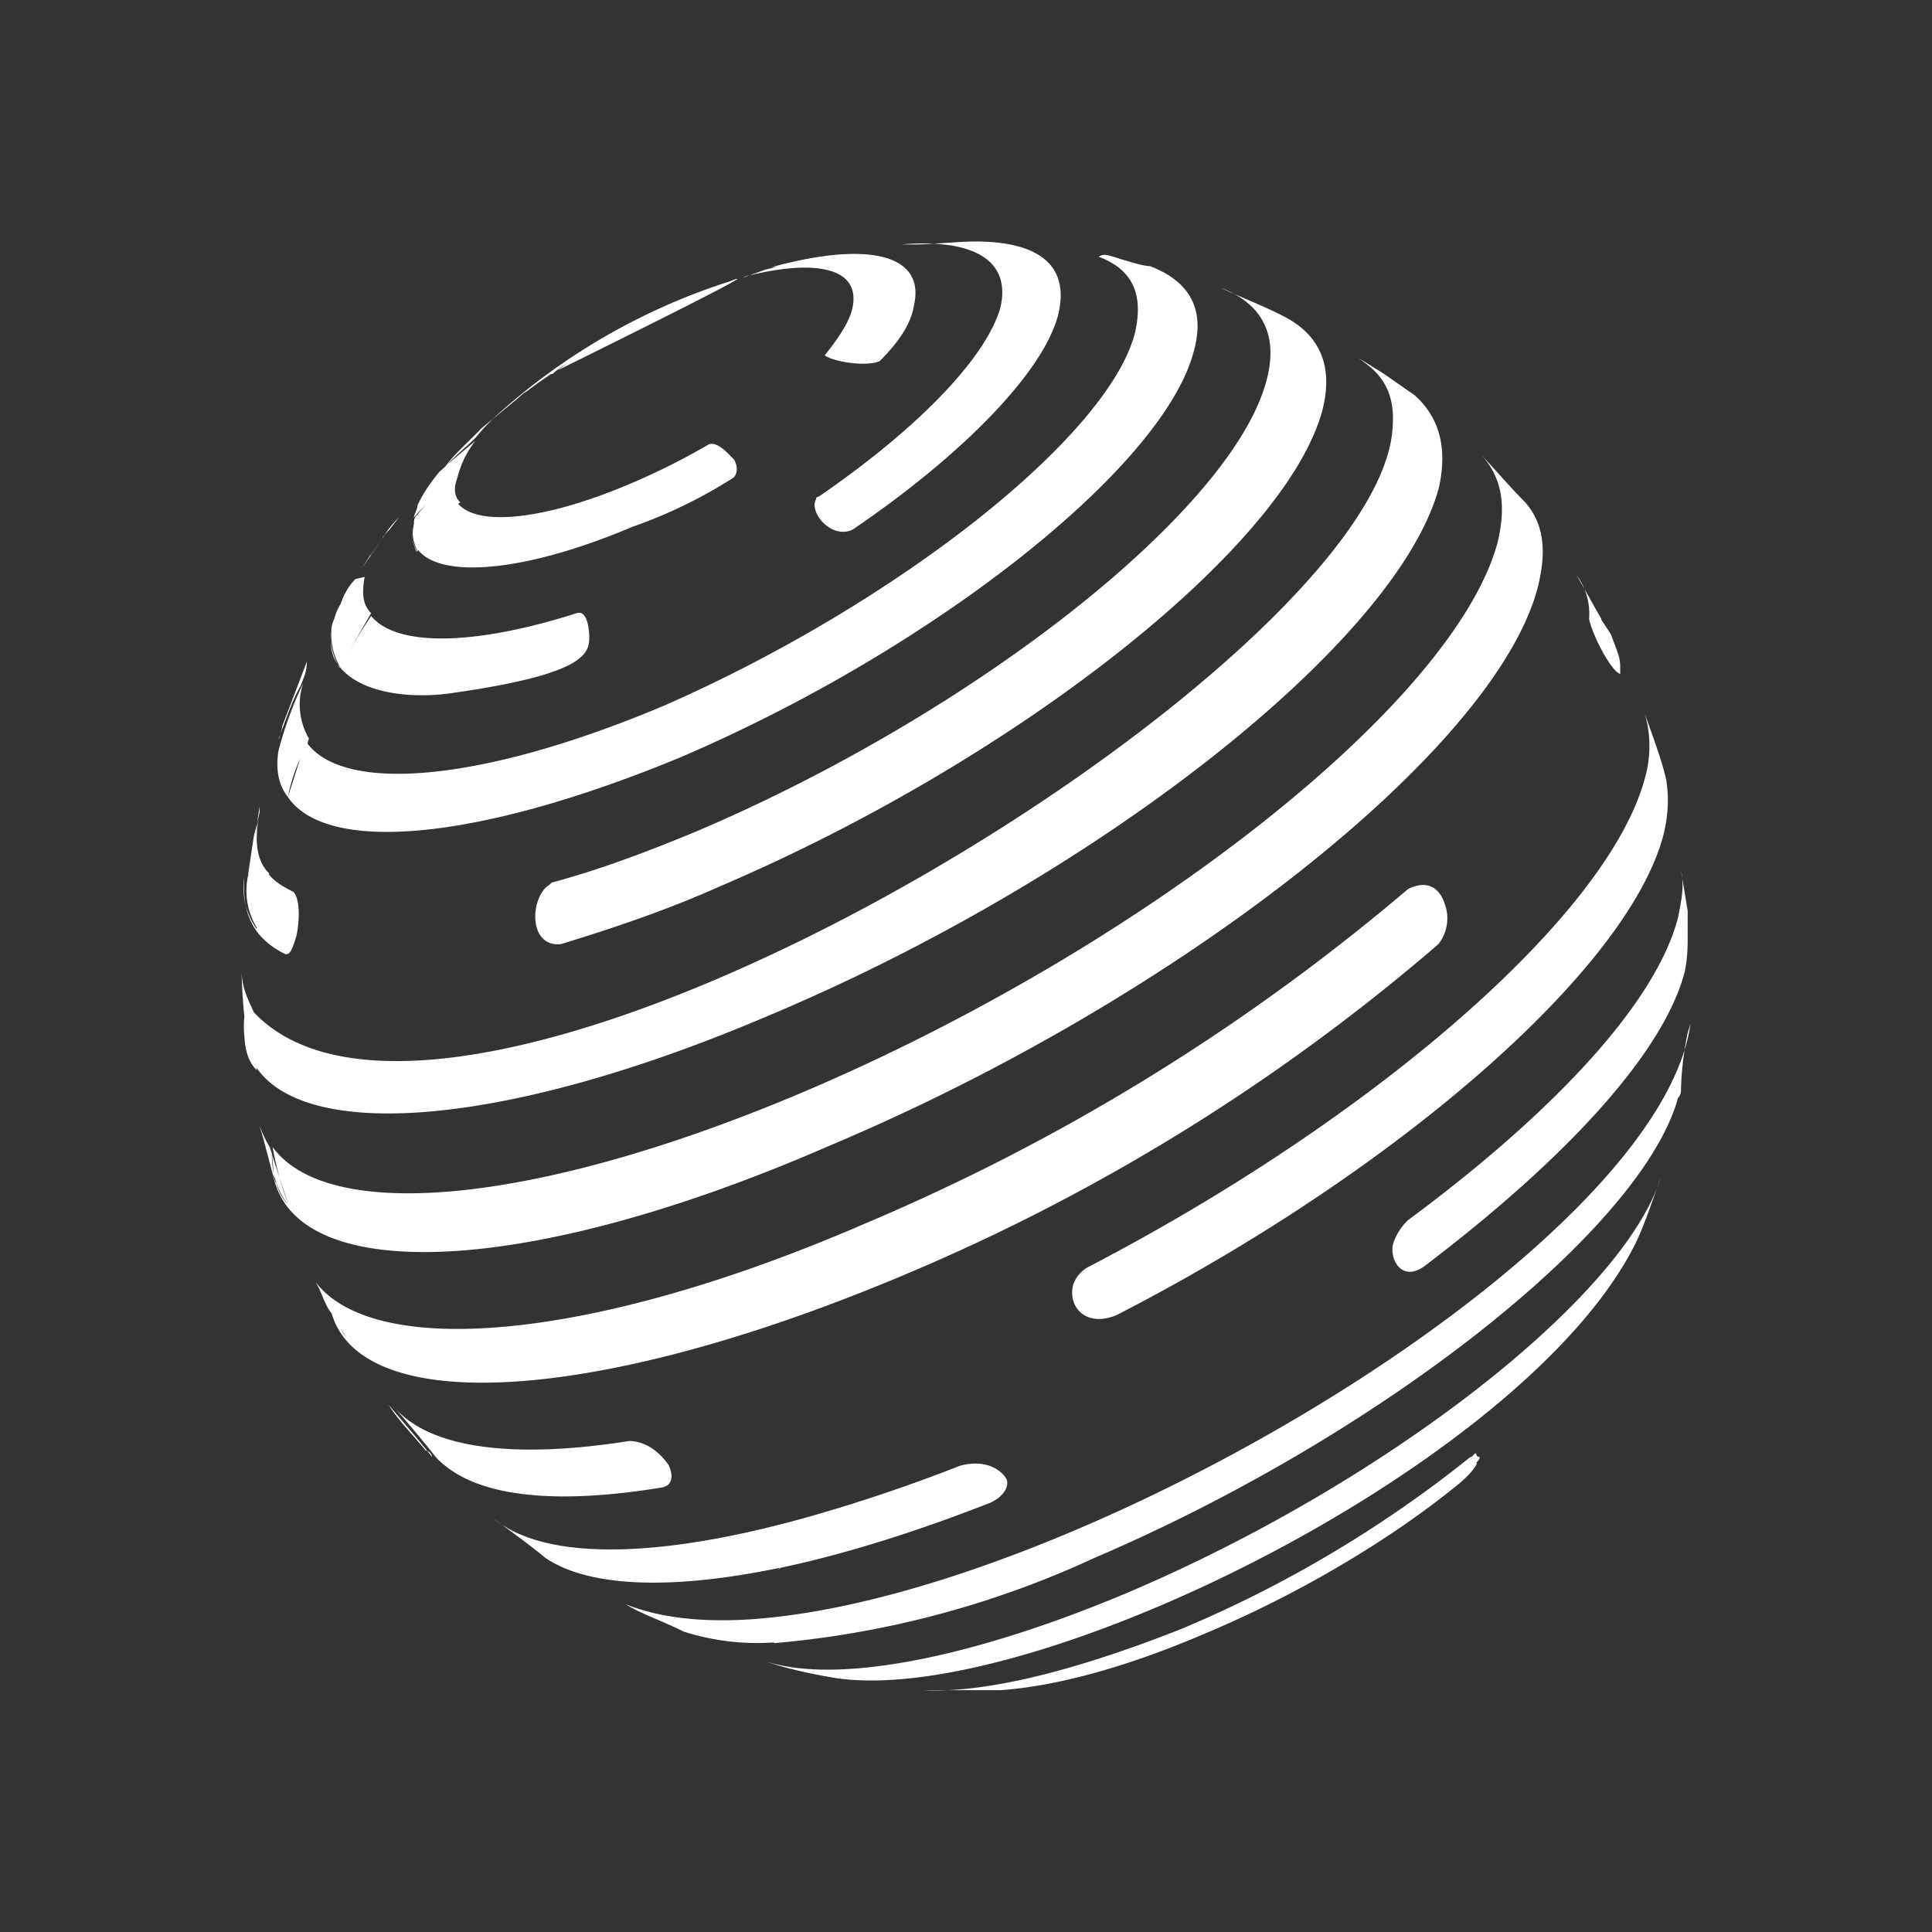 <svg xmlns="http://www.w3.org/2000/svg" width="24" height="24" fill="none" viewBox="0 0 24 24">
    <rect x="0" y="0" width="24" height="24" fill="#333333" stroke="none"/>
    <path fill="#fff" d="M4.53 7.167c-.036.198-.027.342.08.45-.134.233-.242.413-.341.611.099-.198.207-.378.342-.576.306.378 1.26.378 2.556-.036.153-.045.153.298.153.298 0 .197-.036.458-1.683.692-.45.072-1.107.036-1.404-.306a.8.8 0 0 1-.117-.459c0-.036 0-.072.036-.153a.7.7 0 0 1 .081-.188c.036-.117.108-.19.18-.306a1.2 1.2 0 0 1-.18.306.8.8 0 0 1 .18-.306zm.225-.486c.054-.09.117-.171.198-.252l-.117.153-.018.018.135-.171-.117.153a1 1 0 0 0-.081.09zm0 0-.144.207-.018.018-.09.144zm.81-.918.342-.288a1.2 1.2 0 0 0-.225.459c-.045.117-.045.234.036.306l-.027.018c.252.288 1.08.198 2.124-.243q.51-.215.99-.495c.117-.045.27.153.306.18.036.045.072.162 0 .234a6 6 0 0 1-1.26.612c-1.314.558-2.367.648-2.655.288l-.01.018c-.044-.117-.08-.19-.044-.342 0-.045 0-.081.045-.117q.05-.067.108-.126-.081.076-.153.162c0-.036.045-.108.045-.153.072-.153.153-.27.27-.414l.072-.063c.117-.162.288-.306.45-.477l.459-.378a1 1 0 0 1 .108-.09l-.036.036c.108-.09.216-.162.333-.243h.018l.063-.054a10 10 0 0 1 1.728-.9c.099-.063.198-.108.297-.153l-.162.063q-.143.062-.288.117c-.153.045-.153.045-.45.198-.162.072-.162.072-.423.225l-.387.234-.315.225C9.417 3.37 9.246 3.423 9.066 3.495A7.9 7.9 0 0 0 6.14 5.187q-.125.12-.234.252c-.117.117-.243.216-.342.324m-2.16 8.845q0 .049.027.09.042.155.153.27l-.207-.63c0 .252.072.468.207.63a4 4 0 0 1-.198-.72c.693.954 3.285.72 6.597-.684 4.23-1.8 8.09-4.84 8.622-6.83.117-.494.036-.836-.225-1.106.18.189.378.423.567.612.234.27.27.612.152 1.07-.54 2.016-4.463 5.103-8.81 6.929-3.78 1.647-6.615 1.719-6.894.369-.063-.216-.126-.504-.198-.702.036.108.081.225.153.342l.027.081v.009-.009zM9.579 3.324l.054-.018c1.143-.306 1.872-.153 1.719.495-.036.225-.19.45-.423.684-.18.08-.603 0-.684-.072.189-.234.306-.423.342-.576.117-.504-.432-.63-1.323-.405l-.036.018zm-.063.027.153-.045-.09.018zm-6.327 9.916v.027c-.108-.108-.144-.252-.153-.423a1 1 0 0 1 0-.234 4 4 0 0 1 0 .216 1 1 0 0 1 0-.224A7 7 0 0 1 3 12.035c0 .233.081.377.153.54l.018.36c-.018-.127-.018-.253-.018-.36 2.556 2.7 14.04-4.32 14.148-7.29.036-.54-.27-.72-.423-.836l.305.189.388.27c.305.27.413.648.305 1.143-.504 1.907-4.23 4.841-8.315 6.56-3.24 1.385-5.733 1.574-6.372.656m-.018-2.906.054-.234c-.072.306-.036.576.117.72v.018c.072.09.18.153.306.216.117.152.036.54.036.54-.036.108-.072.27-.153.225-.378-.19-.531-.495-.495-.954a.87.87 0 0 0 .153.648v-.018a.88.88 0 0 1-.117-.594l.018-.09a.4.4 0 0 0-.018.09l.081-.54.072-.297v-.072zm.558-.936q-.105.229-.153.477c-.117-.153-.153-.342-.117-.576q.114-.433.306-.837a.84.84 0 0 0 .072.684l-.018.063c.477.63 2.214.468 4.446-.477 2.862-1.26 5.49-3.32 5.832-4.616.117-.495-.036-.8-.45-.954.072-.036.072-.036.297.036.153.045.27.081.342.081.495.19.693.54.54 1.071-.387 1.44-3.24 3.69-6.372 5.03-2.475 1.026-4.383 1.215-4.878.495zm5.886 10.978a3 3 0 0 1-1.125-.136c-.225-.116-.54-.224-.72-.34.459.188 1.08.242 1.773.17 4.023-.396 11.07-4.616 11.457-7.379l-.036.117a4 4 0 0 0-.082.684c0 .045 0 .082-.036.117-.45 1.638-3.69 4.193-7.244 5.714a11.9 11.9 0 0 1-3.987 1.062zm.45-1.566q.946-.27 1.863-.63c.414-.108.567.153.567.153.036.045.036.198-.19.306-.962.378-1.844.648-2.61.81l-.026.027.018-.027c-1.35.28-2.376.243-2.916-.126-.18-.153-.45-.342-.648-.495.62.531 2.034.522 3.942-.018m-4.77-.81c-.162-.198-.351-.387-.468-.576.153.18.387.45.54.648a.09.09 0 0 0-.081-.08zm6.057-14.99c.225 0 .54-.037.765-.037.8 0 1.179.306 1.026.918-.19.72-1.215 1.755-2.556 2.664-.27.117-.54-.225-.45-.378 0-.036.036-.036.036-.036 1.179-.81 2.052-1.683 2.25-2.33.153-.613-.342-.874-1.224-.802zm4.572.881c.459.225.648.612.503 1.179-.458 1.71-3.815 4.346-7.478 5.911-.684.307-1.368.532-1.98.72-.351.037-.387-.413-.234-.647.045-.072.08-.072.117-.117.576-.153 1.179-.378 1.827-.648 3.474-1.485 6.642-3.995 7.056-5.597.152-.576-.072-.954-.567-1.143.225.108.53.225.756.342m3.968 3.78.118.18c.117.305.117.305.117.458v.036c-.117-.036-.351-.495-.387-.684a.8.8 0 0 0-.153-.54l.305.54zm.81 2.015c.027.18.027.414-.045.684-.459 1.673-3.32 4.157-6.785 5.939-.387.162-.612-.108-.54-.378a.4.4 0 0 1 .198-.225c3.51-1.827 6.443-4.347 6.903-6.065a1.44 1.44 0 0 0 0-.8c.107.305.224.611.27.845m.262 1.602v.297c0 .152 0 .27-.036.458-.27 1.035-1.53 2.367-3.24 3.663-.27.189-.423-.072-.387-.27a.7.7 0 0 1 .189-.306c1.8-1.332 3.087-2.7 3.357-3.77.035-.19.08-.378.035-.568zM5.17 6.852c-.037-.117-.073-.19-.037-.342-.036.153 0 .225.045.342zm-.955 1.44a.8.8 0 0 1-.108-.45c0 .188 0 .305.117.45zm13.734 2.941a.52.52 0 0 1-.081.496 25 25 0 0 1-6.75 4.156c-3.852 1.602-6.75 1.71-7.02.343-.027-.117 0-.036.045-.072a.8.8 0 0 0 .153.45c-.036-.072-.072-.108-.117-.18-.036-.045-.036-.09-.072-.126-.081-.108-.117-.27-.19-.378.721.954 3.394.765 6.823-.72a26.1 26.1 0 0 0 6.75-4.157c.306-.153.423.072.459.188m-9.64 6.974c.037.081.073.234-.08.27-1.368.225-2.358.117-2.817-.378-.153-.198-.378-.459-.54-.648.423.531 1.458.684 2.943.45.27 0 .45.234.495.306m12.016-2.78c.108-.225.224-.576.305-.801-.458 1.485-3.392 3.78-6.596 5.147-1.98.837-3.627 1.143-4.5.872.225.082.567.154.837.199 2.439.377 8.612-2.672 9.954-5.417m-1.98 2.745c0 .035-.09.152-.235.27-.837.683-1.98 1.366-3.167 1.861-.99.424-1.863.649-2.52.693h-.945c.756.037 1.863-.233 3.204-.764a15 15 0 0 0 3.582-2.132c.035 0 .035-.045.072-.045 0 0 0 .045.045.045 0 0 0 .035-.046.071zm-14.876-9c0-.035.036-.107.036-.152l.306-.801c0 .117-.036.198-.081.306-.108.189-.18.423-.27.648z"/>
</svg>
